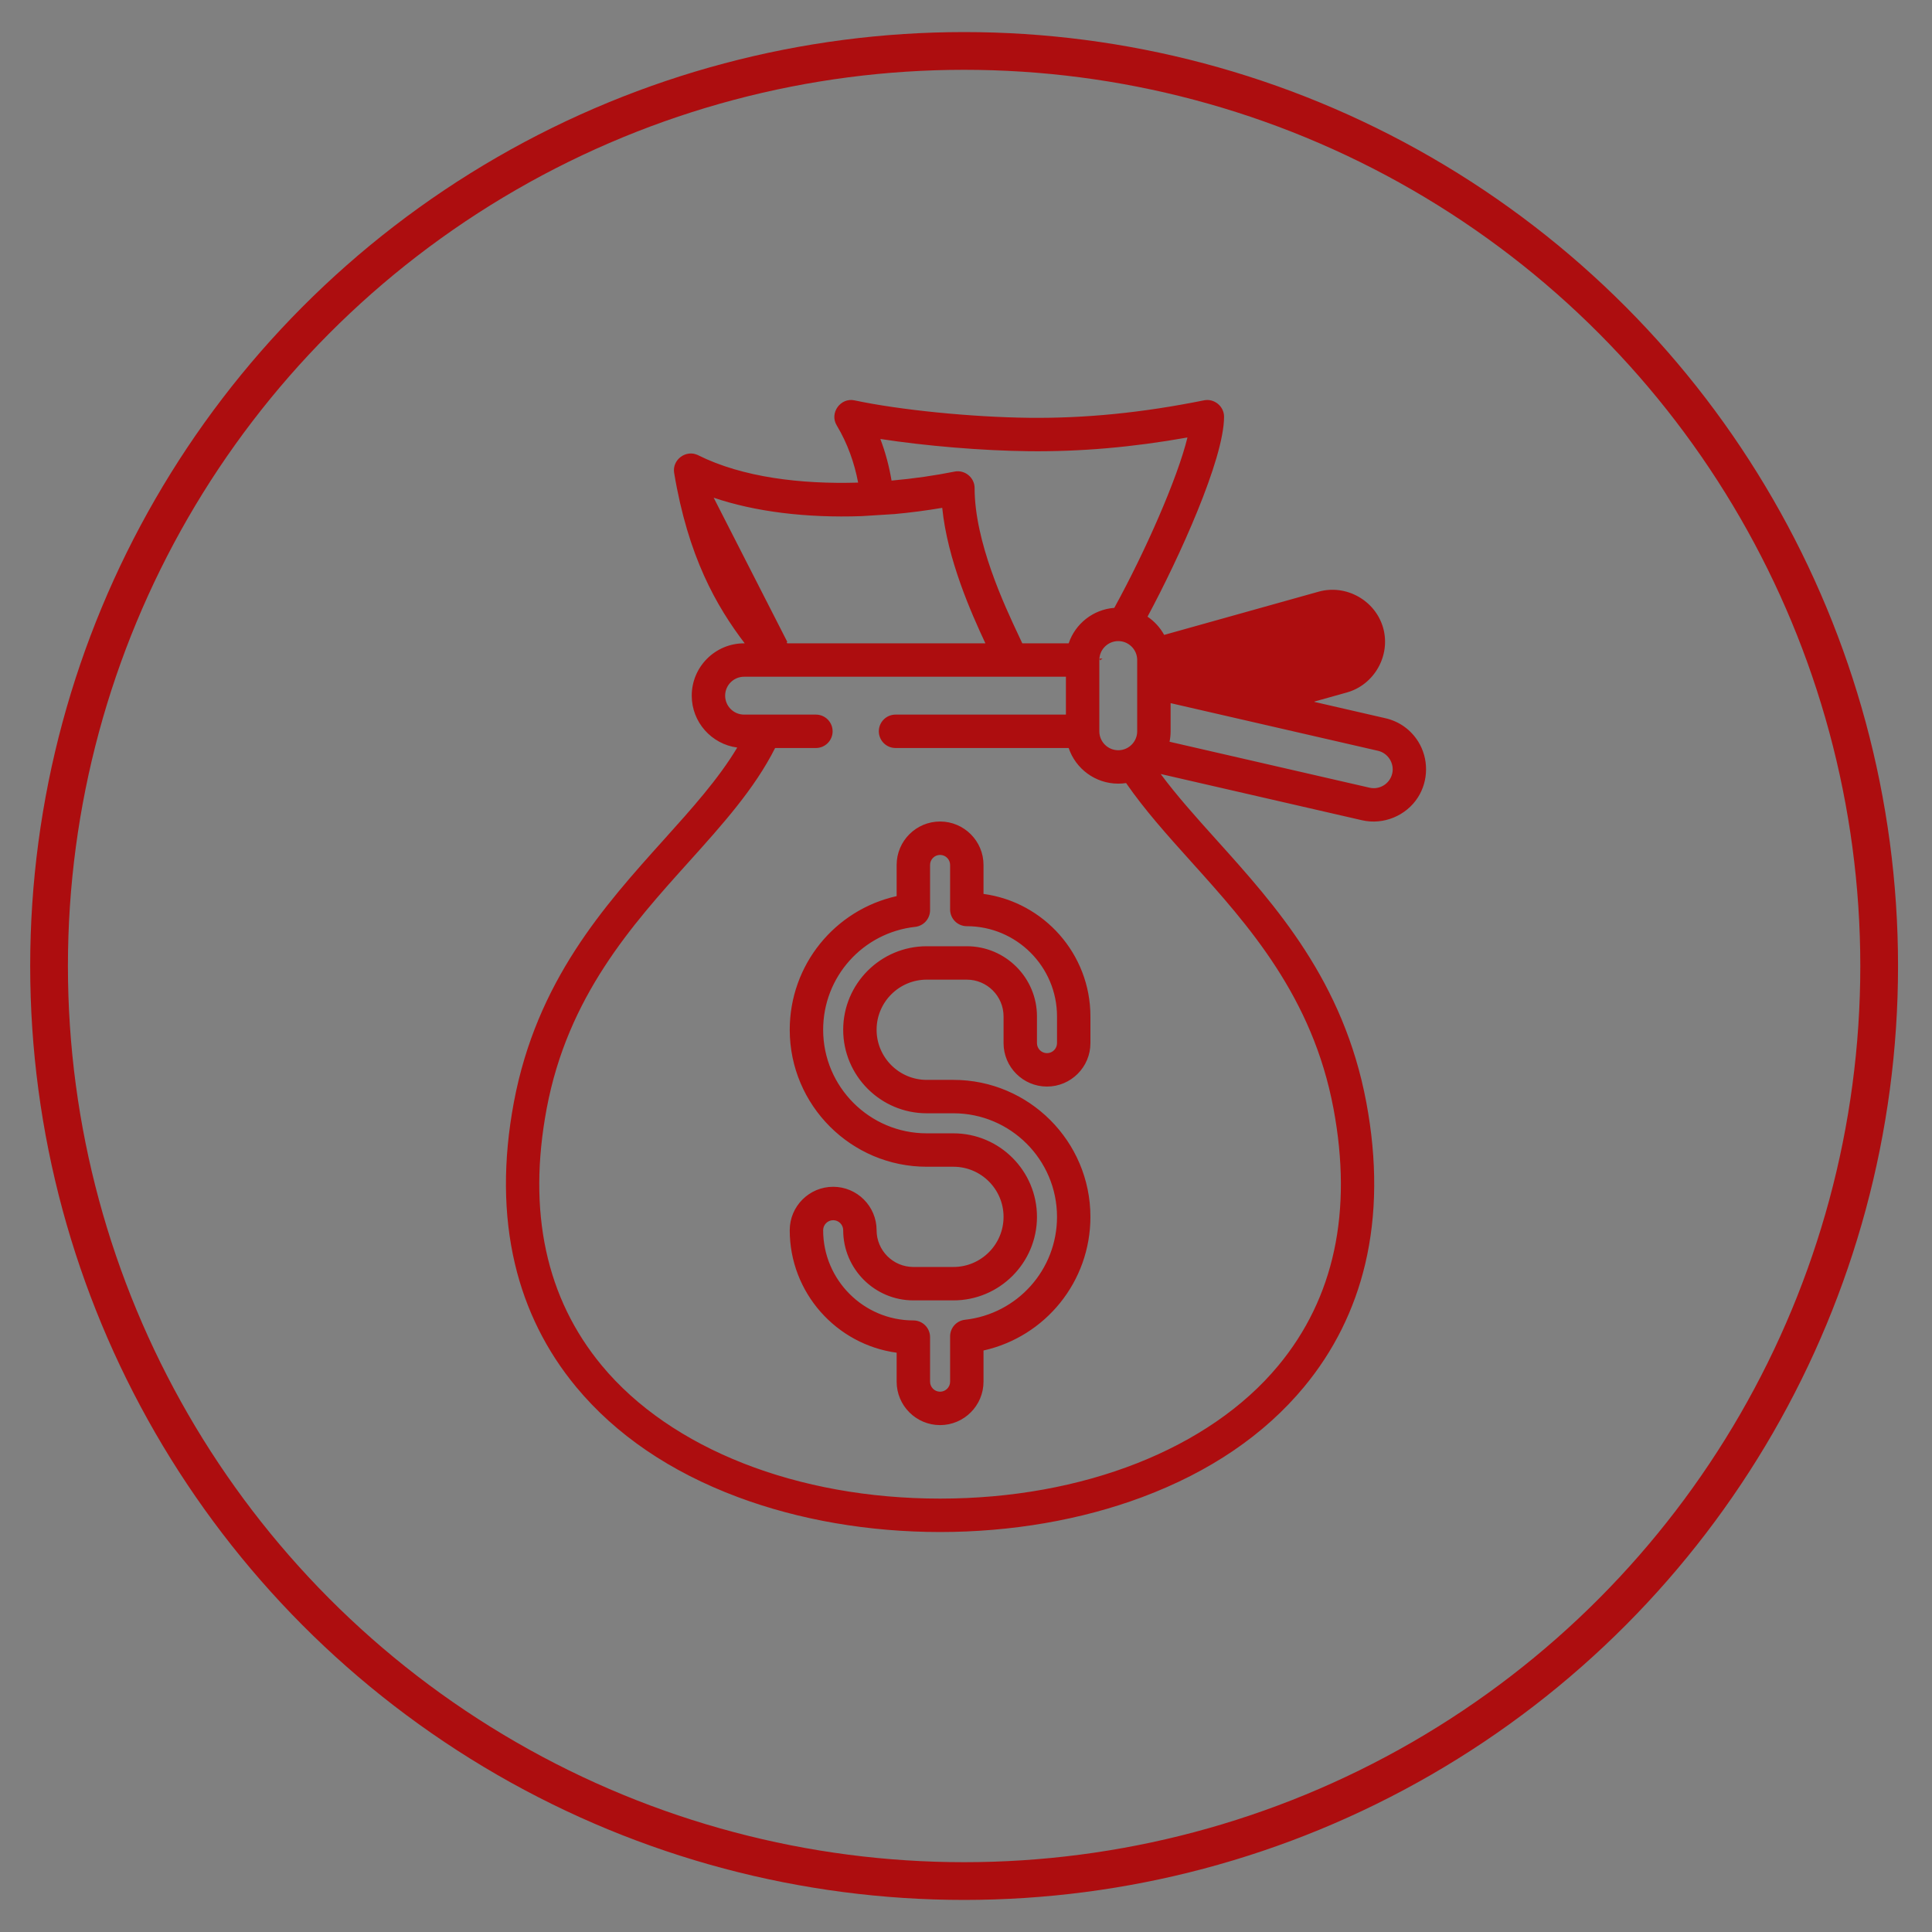 <svg width="1024" height="1024" viewBox="0 0 1024 1024" fill="none" xmlns="http://www.w3.org/2000/svg">
<rect x="0" y="0" width="1024" height="1024" fill="#808080" stroke="none"/>
<circle cx="511" cy="512" r="485" stroke="#AD0D0F" stroke-width="20"/>
<g clip-path="url(#clip0)">
<path d="M583.12 349.558C583.12 349.558 583.119 349.56 583.118 349.562C583.119 349.559 583.12 349.558 583.12 349.558Z" fill="white" stroke="#AD0D0F"/>
<mask id="path-3-inside-1" fill="white">
<path d="M413.265 349.831H413.966C413.81 348.459 413.265 349.831 413.265 349.831Z"/>
</mask>
<path d="M413.265 349.831H413.966C413.81 348.459 413.265 349.831 413.265 349.831Z" fill="white"/>
<path d="M413.265 349.831L412.336 349.461L411.792 350.831H413.265V349.831ZM413.966 349.831V350.831H415.086L414.96 349.718L413.966 349.831ZM413.265 350.831H413.966V348.831H413.265V350.831ZM414.96 349.718C414.936 349.512 414.901 349.313 414.844 349.134C414.794 348.978 414.691 348.712 414.451 348.502C414.137 348.224 413.721 348.157 413.355 348.281C413.076 348.375 412.897 348.556 412.817 348.644C412.642 348.837 412.519 349.07 412.458 349.191C412.422 349.263 412.393 349.327 412.372 349.374C412.362 349.398 412.354 349.417 412.348 349.432C412.345 349.44 412.342 349.446 412.34 349.451C412.339 349.453 412.338 349.455 412.338 349.457C412.337 349.458 412.337 349.459 412.337 349.459C412.336 349.46 412.336 349.46 412.336 349.46C412.336 349.46 412.336 349.461 412.336 349.461C412.336 349.461 412.336 349.461 413.265 349.831C414.194 350.2 414.194 350.2 414.194 350.2C414.194 350.2 414.194 350.201 414.194 350.201C414.194 350.201 414.194 350.201 414.194 350.201C414.194 350.202 414.194 350.202 414.194 350.202C414.193 350.203 414.193 350.203 414.193 350.203C414.193 350.202 414.194 350.201 414.195 350.199C414.197 350.194 414.2 350.186 414.205 350.175C414.215 350.152 414.23 350.119 414.247 350.085C414.265 350.049 414.282 350.018 414.297 349.994C414.314 349.966 414.315 349.969 414.297 349.989C414.287 350 414.262 350.026 414.221 350.058C414.181 350.088 414.106 350.138 413.996 350.175C413.881 350.214 413.724 350.239 413.546 350.205C413.367 350.171 413.227 350.088 413.13 350.003C413.039 349.923 412.99 349.844 412.968 349.805C412.956 349.783 412.948 349.766 412.944 349.756C412.942 349.751 412.94 349.747 412.94 349.744C412.939 349.741 412.938 349.74 412.938 349.74C412.938 349.74 412.938 349.741 412.939 349.743C412.94 349.746 412.941 349.749 412.942 349.754C412.944 349.763 412.947 349.776 412.95 349.793C412.957 349.829 412.965 349.878 412.972 349.944L414.96 349.718Z" fill="#AD0D0F" mask="url(#path-3-inside-1)"/>
<path d="M619.945 353.566L620.31 353.464L703.554 330.166C709.092 328.613 714.993 331.945 716.539 337.471L716.057 337.606L716.539 337.471C718.087 343.009 714.762 348.908 709.233 350.454L661.66 363.769L619.945 353.566ZM619.945 353.566V353.945M619.945 353.566V353.945M619.945 353.945V354.511V354.909L620.333 354.999L660.295 364.18L660.455 364.217M619.945 353.945L660.455 364.217M660.455 364.217L660.606 364.152M660.455 364.217L660.606 364.152M660.606 364.152C660.952 364.002 661.3 363.87 661.66 363.769L660.606 364.152ZM696.175 371.459L696.198 372.428L734.234 381.168C741.325 382.797 747.356 387.09 751.22 393.258L751.644 392.992L751.22 393.258C756.748 402.08 756.715 413.585 751.103 422.368C744.97 431.962 733.134 436.82 722.033 434.269L615.3 409.747L613.979 409.443L614.786 410.532C623.362 422.095 633.588 433.483 644.316 445.406C675.926 480.536 711.66 520.259 723.686 584.395C729.443 615.097 729.247 643.809 723.117 669.737C717.395 693.942 706.497 715.847 690.728 734.849C669.793 760.074 641.02 779.661 605.189 793.056C572.913 805.122 535.937 811.502 498.261 811.502C460.586 811.502 423.611 805.122 391.334 793.056C355.503 779.661 326.73 760.075 305.795 734.849C290.026 715.847 279.128 693.941 273.405 669.737L272.919 669.852L273.405 669.737C267.275 643.809 267.08 615.098 272.837 584.395C284.863 520.258 320.598 480.535 352.208 445.405C367.064 428.895 381.247 413.116 391.183 396.475L391.573 395.822L390.818 395.723C377.474 393.972 367.135 382.534 367.135 368.72C367.135 353.7 379.357 341.478 394.377 341.478H394.71H395.719L395.108 340.676C380.142 321.013 365.21 294.987 357.805 250.561C356.709 243.97 363.793 238.721 369.782 241.715L370.005 241.268L369.782 241.715C393.481 253.566 424.748 257.208 454.841 256.286L455.426 256.268L455.317 255.693C453.342 245.278 449.748 234.937 443.878 225.153C440.199 219.02 445.808 211.196 452.786 212.685C476.773 217.803 514.923 221.609 545.574 221.946C575.408 222.271 605.742 219.237 638.27 212.666C643.361 211.64 648.277 215.665 648.277 220.855C648.277 226.427 646.797 233.886 644.297 242.452C641.799 251.009 638.293 260.635 634.266 270.53C626.211 290.32 616.078 311.156 607.776 326.607L607.562 327.004L607.936 327.257C611.522 329.683 614.5 332.944 616.593 336.753L616.784 337.101L617.166 336.994L699.052 314.076C713.366 310.073 728.63 318.682 732.629 332.967C736.634 347.279 728.022 362.545 713.737 366.543L696.175 371.459ZM629.866 231.991L630.049 231.245L629.293 231.38C600.178 236.568 572.618 238.949 545.39 238.652C520.377 238.377 490.435 235.844 466.669 232.165L465.817 232.034L466.126 232.838C468.902 240.081 470.812 247.448 472.043 254.806L472.12 255.262L472.581 255.222C484.394 254.175 495.747 252.505 506.068 250.44L505.971 249.953L506.068 250.44C511.156 249.421 516.06 253.447 516.06 258.631C516.06 273.014 520.035 288.632 524.948 302.654C529.859 316.674 535.72 329.134 539.521 337.213L539.527 337.226C540.212 338.682 540.827 339.993 541.382 341.188L541.516 341.477H541.835H566.417H566.776L566.89 341.137C570.318 330.991 579.564 323.51 590.638 322.675L590.908 322.655L591.039 322.418C607.322 292.804 624.507 253.902 629.866 231.991ZM378.112 263.214L377.259 262.923L416.654 340.071L416.269 340.39C416.269 340.39 416.269 340.391 416.27 340.391C416.493 340.661 416.694 340.948 416.884 341.246L417.032 341.477H417.306H444.7H463.325H522.279H523.065L522.732 340.766C515.128 324.491 502.651 296.414 499.899 269.117L499.846 268.585L499.318 268.674C490.873 270.102 482.491 271.194 474.229 271.952C474.226 271.952 474.224 271.952 474.222 271.953L456.702 273.059C456.7 273.06 456.697 273.06 456.695 273.06C427.336 274.091 400.174 270.744 378.112 263.214ZM410.824 395.961H410.516L410.378 396.236C399.534 417.76 382.607 436.598 364.629 456.579L364.611 456.598C334.567 489.985 300.423 527.928 289.258 587.472C278.987 642.256 288.855 688.272 318.653 724.176C355.379 768.428 422.543 794.791 498.263 794.791C573.982 794.791 641.145 768.427 677.871 724.175C707.669 688.271 717.538 642.255 707.266 587.47C696.099 527.926 661.955 489.983 631.91 456.595L631.895 456.579C619.141 442.406 607.119 429.016 597.259 414.753L597.082 414.497L596.774 414.543C595.443 414.742 594.085 414.848 592.701 414.848C580.721 414.848 570.527 407.07 566.889 396.3L566.774 395.96H566.415H474.649C470.035 395.96 466.296 392.219 466.296 387.606C466.296 382.993 470.034 379.253 474.649 379.253H564.959H565.459V378.753V358.684V358.184H564.959H394.376C388.566 358.184 383.841 362.909 383.841 368.719C383.841 374.529 388.566 379.254 394.376 379.254H432.448C437.062 379.254 440.801 382.993 440.801 387.607C440.801 392.22 437.063 395.961 432.448 395.961H410.824ZM619.398 393.043L619.301 393.52L619.776 393.63L725.774 417.984C731.444 419.286 737.098 415.737 738.4 410.075C739.686 404.473 736.088 398.736 730.491 397.449L620.556 372.19L619.944 372.05V372.678V387.605C619.944 389.467 619.755 391.286 619.398 393.043ZM603.237 387.606V349.83C603.237 344.021 598.512 339.295 592.702 339.295C586.892 339.295 582.167 344.02 582.167 349.83V387.606C582.167 393.416 586.892 398.141 592.702 398.141C598.512 398.141 603.237 393.415 603.237 387.606Z" fill="#AD0D0F" stroke="#AD0D0F"/>
<path d="M520.782 473.791V474.227L521.215 474.286C552.928 478.587 577.447 505.84 577.447 538.713V552.878C577.447 565.296 567.343 575.399 554.927 575.399C542.51 575.399 532.406 565.295 532.406 552.878V538.713C532.406 527.696 523.445 518.734 512.427 518.734H491.178C476.256 518.734 464.116 530.872 464.116 545.795C464.116 560.719 476.257 572.857 491.178 572.857H505.344C545.1 572.857 577.445 605.202 577.445 644.959C577.445 679.07 553.753 708.036 521.171 715.303L520.78 715.391V715.791V732.316C520.78 744.734 510.676 754.836 498.259 754.836C485.842 754.836 475.739 744.733 475.739 732.316V716.963V716.527L475.306 716.468C443.594 712.167 419.074 684.914 419.074 652.041C419.074 639.624 429.178 629.521 441.595 629.521C454.012 629.521 464.115 639.625 464.115 652.041C464.115 663.058 473.076 672.02 484.094 672.02H505.344C520.266 672.02 532.405 659.882 532.405 644.959C532.405 630.035 520.265 617.897 505.344 617.897H491.178C451.422 617.897 419.077 585.552 419.077 545.795C419.077 511.684 442.768 482.718 475.35 475.45L475.741 475.363V474.962V458.438C475.741 446.02 485.845 435.917 498.262 435.917C510.679 435.917 520.782 446.021 520.782 458.438V473.791ZM485.02 490.755L485.075 491.252L485.02 490.755C456.954 493.873 435.787 517.535 435.787 545.797C435.787 576.341 460.636 601.191 491.181 601.191H505.347C529.481 601.191 549.116 620.826 549.116 644.96C549.116 669.094 529.481 688.729 505.347 688.729H484.097C463.869 688.729 447.411 672.271 447.411 652.043C447.411 648.838 444.804 646.23 441.599 646.23C438.395 646.23 435.787 648.838 435.787 652.043C435.787 678.681 457.458 700.353 484.097 700.353C488.711 700.353 492.451 704.092 492.451 708.706V732.316C492.451 735.521 495.058 738.128 498.263 738.128C501.468 738.128 504.075 735.521 504.075 732.316V708.303C504.075 704.046 507.276 700.47 511.507 700.001C539.572 696.882 560.739 673.22 560.739 644.959C560.739 614.414 535.89 589.564 505.345 589.564H491.179C467.045 589.564 447.41 569.93 447.41 545.795C447.41 521.661 467.045 502.027 491.179 502.027H512.429C532.657 502.027 549.115 518.484 549.115 538.713V552.878C549.115 556.083 551.722 558.69 554.927 558.69C558.131 558.69 560.739 556.083 560.739 552.878V538.713C560.739 512.074 539.069 490.402 512.429 490.402C507.815 490.402 504.075 486.663 504.075 482.049V458.439C504.075 455.234 501.468 452.627 498.263 452.627C495.058 452.627 492.451 455.234 492.451 458.439V482.452C492.451 486.709 489.25 490.285 485.02 490.755Z" fill="#AD0D0F" stroke="#AD0D0F"/>
</g>
<defs>
<clipPath id="clip0">
<rect width="600" height="600" fill="white" transform="translate(212 212)"/>
</clipPath>
</defs>
</svg>

